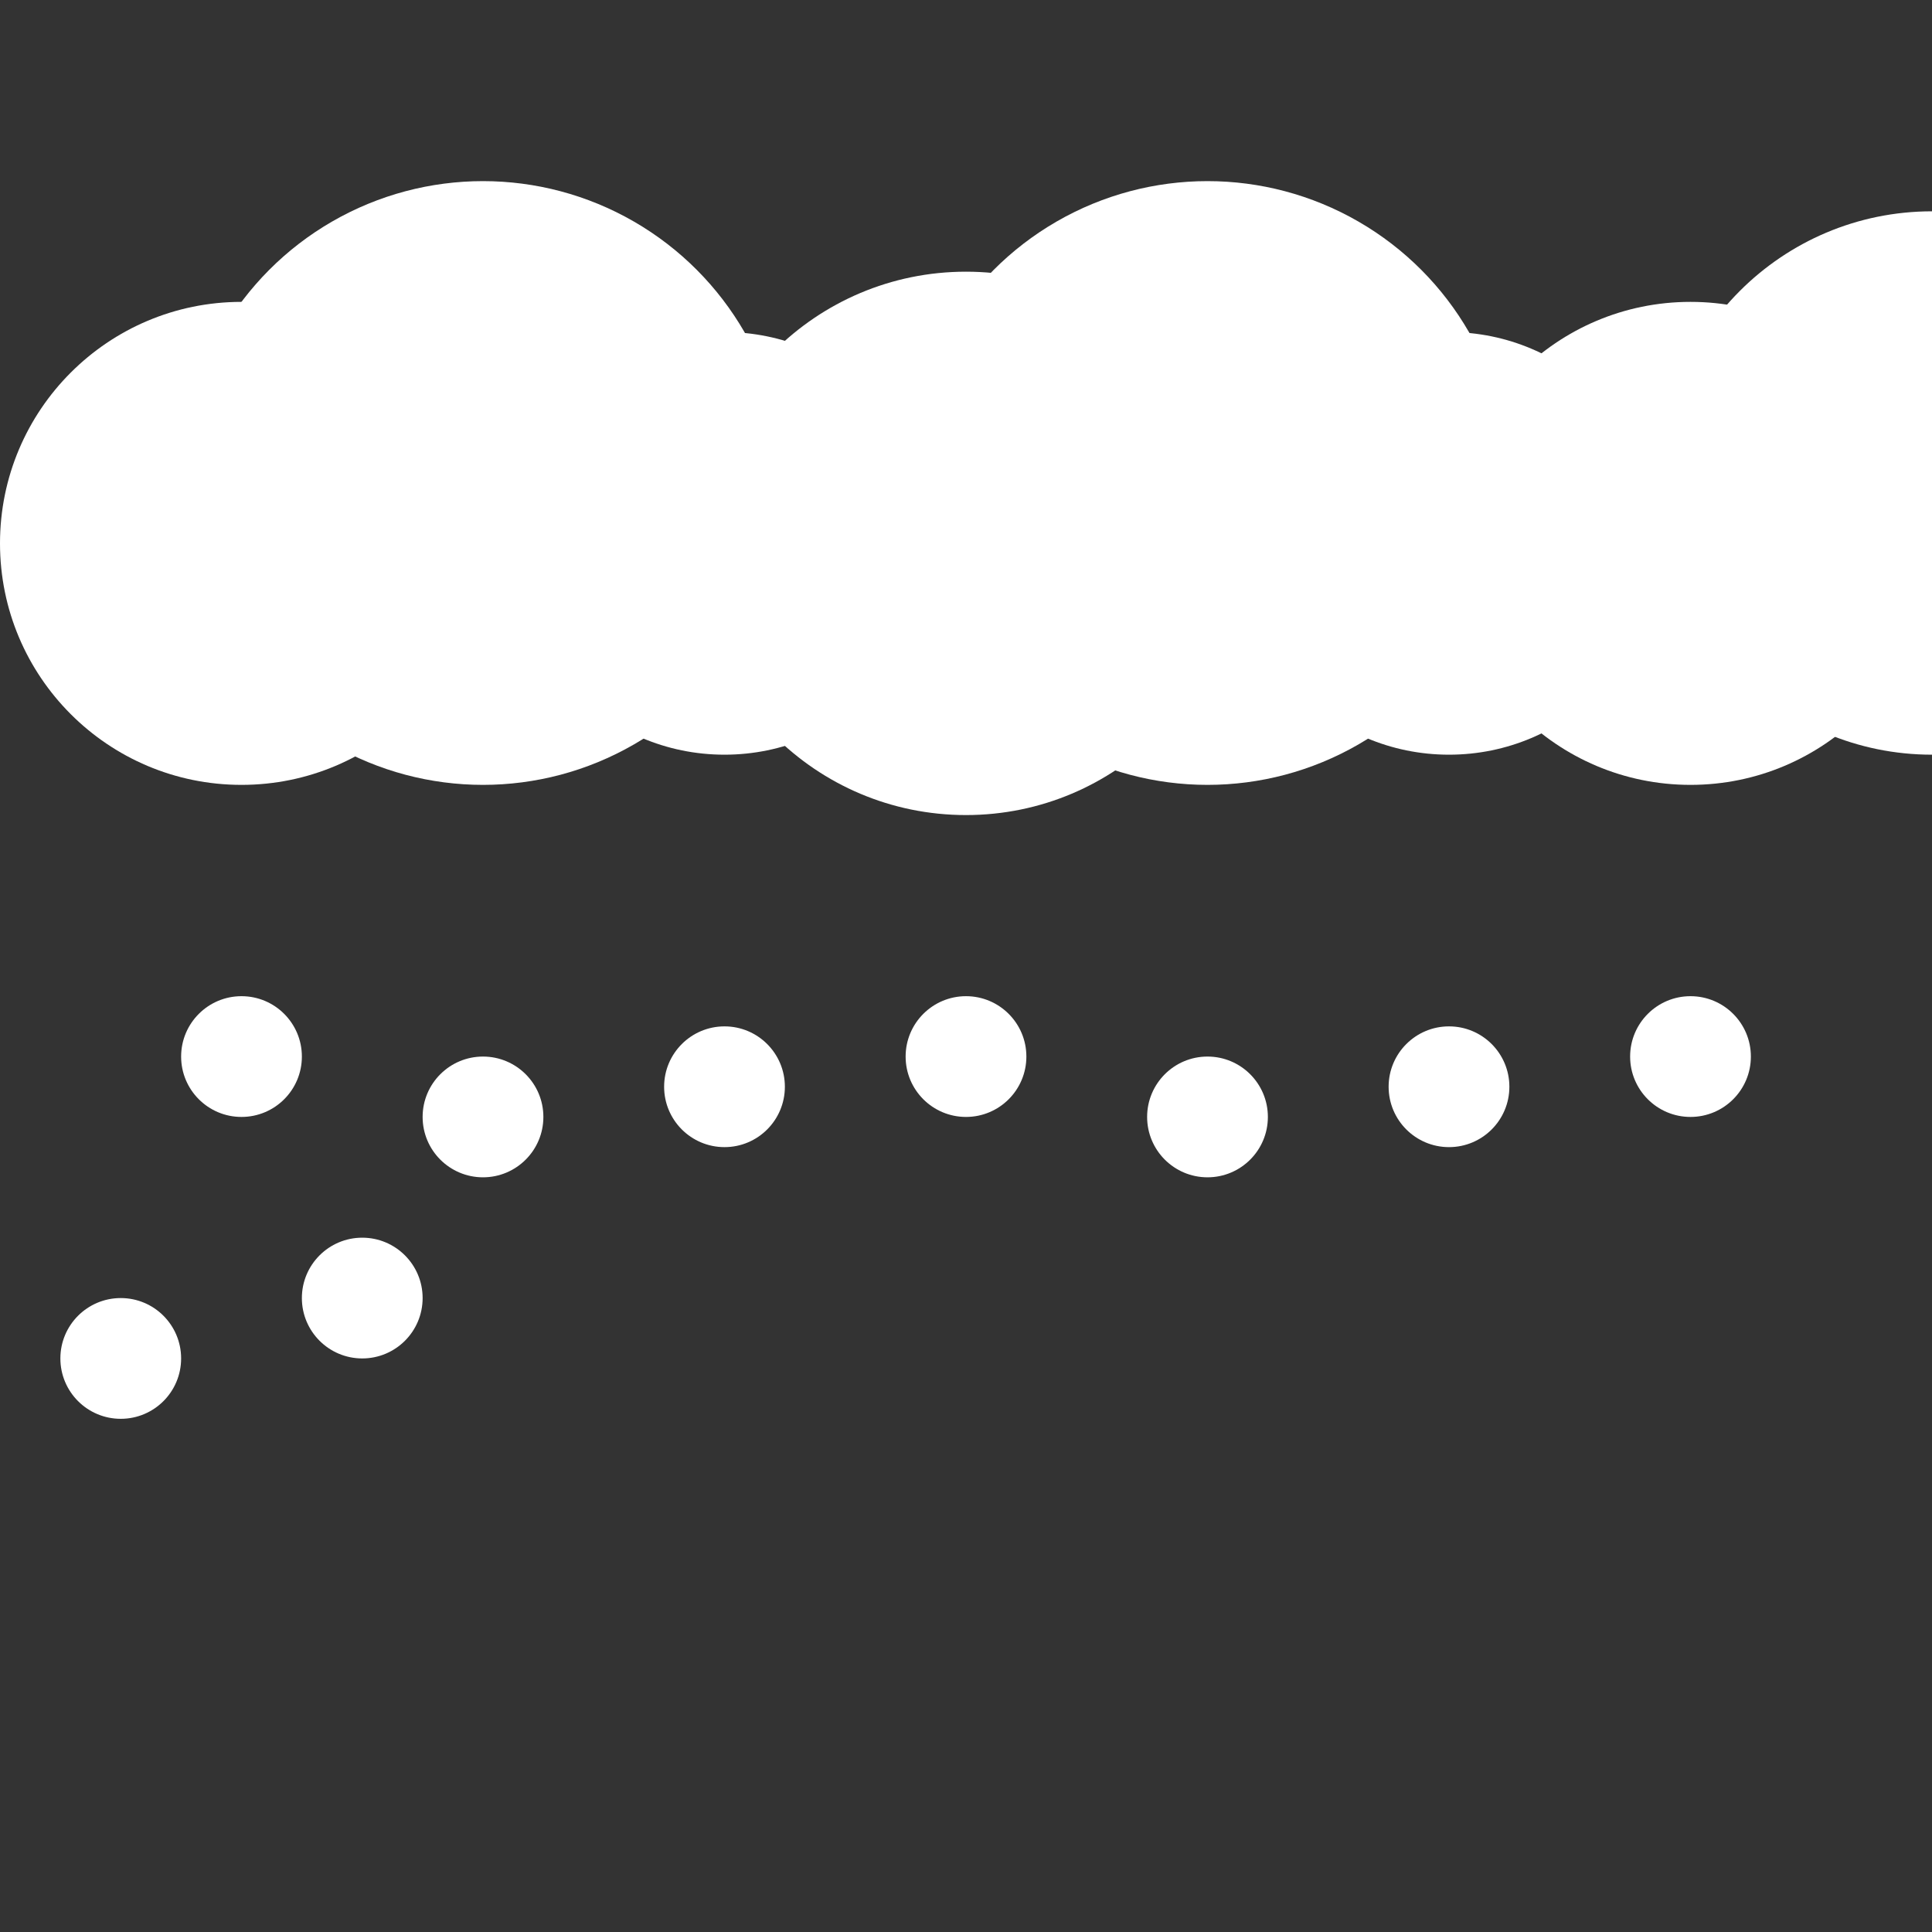<svg xmlns="http://www.w3.org/2000/svg" viewBox="0 0 64 64" width="64" height="64">
  <rect x="0" y="0" width="64" height="64" fill="#333333" stroke="none"/>
  <g fill="#FFFFFF"> <!-- Light gray clouds -->
    <!-- Cloud 1 -->
    <circle cx="8" cy="18" r="8"/>
    <circle cx="16" cy="16" r="10"/>
    <circle cx="24" cy="18" r="7"/>
    
    <!-- Cloud 2 -->
    <circle cx="32" cy="18" r="9"/>
    <circle cx="40" cy="16" r="10"/>
    <circle cx="48" cy="18" r="7"/>
    
    <!-- Cloud 3 -->
    <circle cx="56" cy="18" r="8"/>
    <circle cx="64" cy="16" r="9"/>
  </g>

  <!-- Snowflakes (Falling from clouds) -->
  <g fill="#FFFFFF"> <!-- White snowflakes -->
    <!-- Snowflake 1 -->
    <circle cx="8" cy="35" r="2"/>
    <!-- Snowflake 2 -->
    <circle cx="16" cy="37" r="2"/>
    <!-- Snowflake 3 -->
    <circle cx="24" cy="36" r="2"/>
    <!-- Snowflake 4 -->
    <circle cx="32" cy="35" r="2"/>
    <!-- Snowflake 5 -->
    <circle cx="40" cy="37" r="2"/>
    <!-- Snowflake 6 -->
    <circle cx="48" cy="36" r="2"/>
    <!-- Snowflake 7 -->
    <circle cx="56" cy="35" r="2"/>
    <!-- Snowflake 8 -->
    <circle cx="4" cy="45" r="2"/>
    <!-- Snowflake 9 -->
    <circle cx="12" cy="43" r="2"/>
  </g>
</svg>
